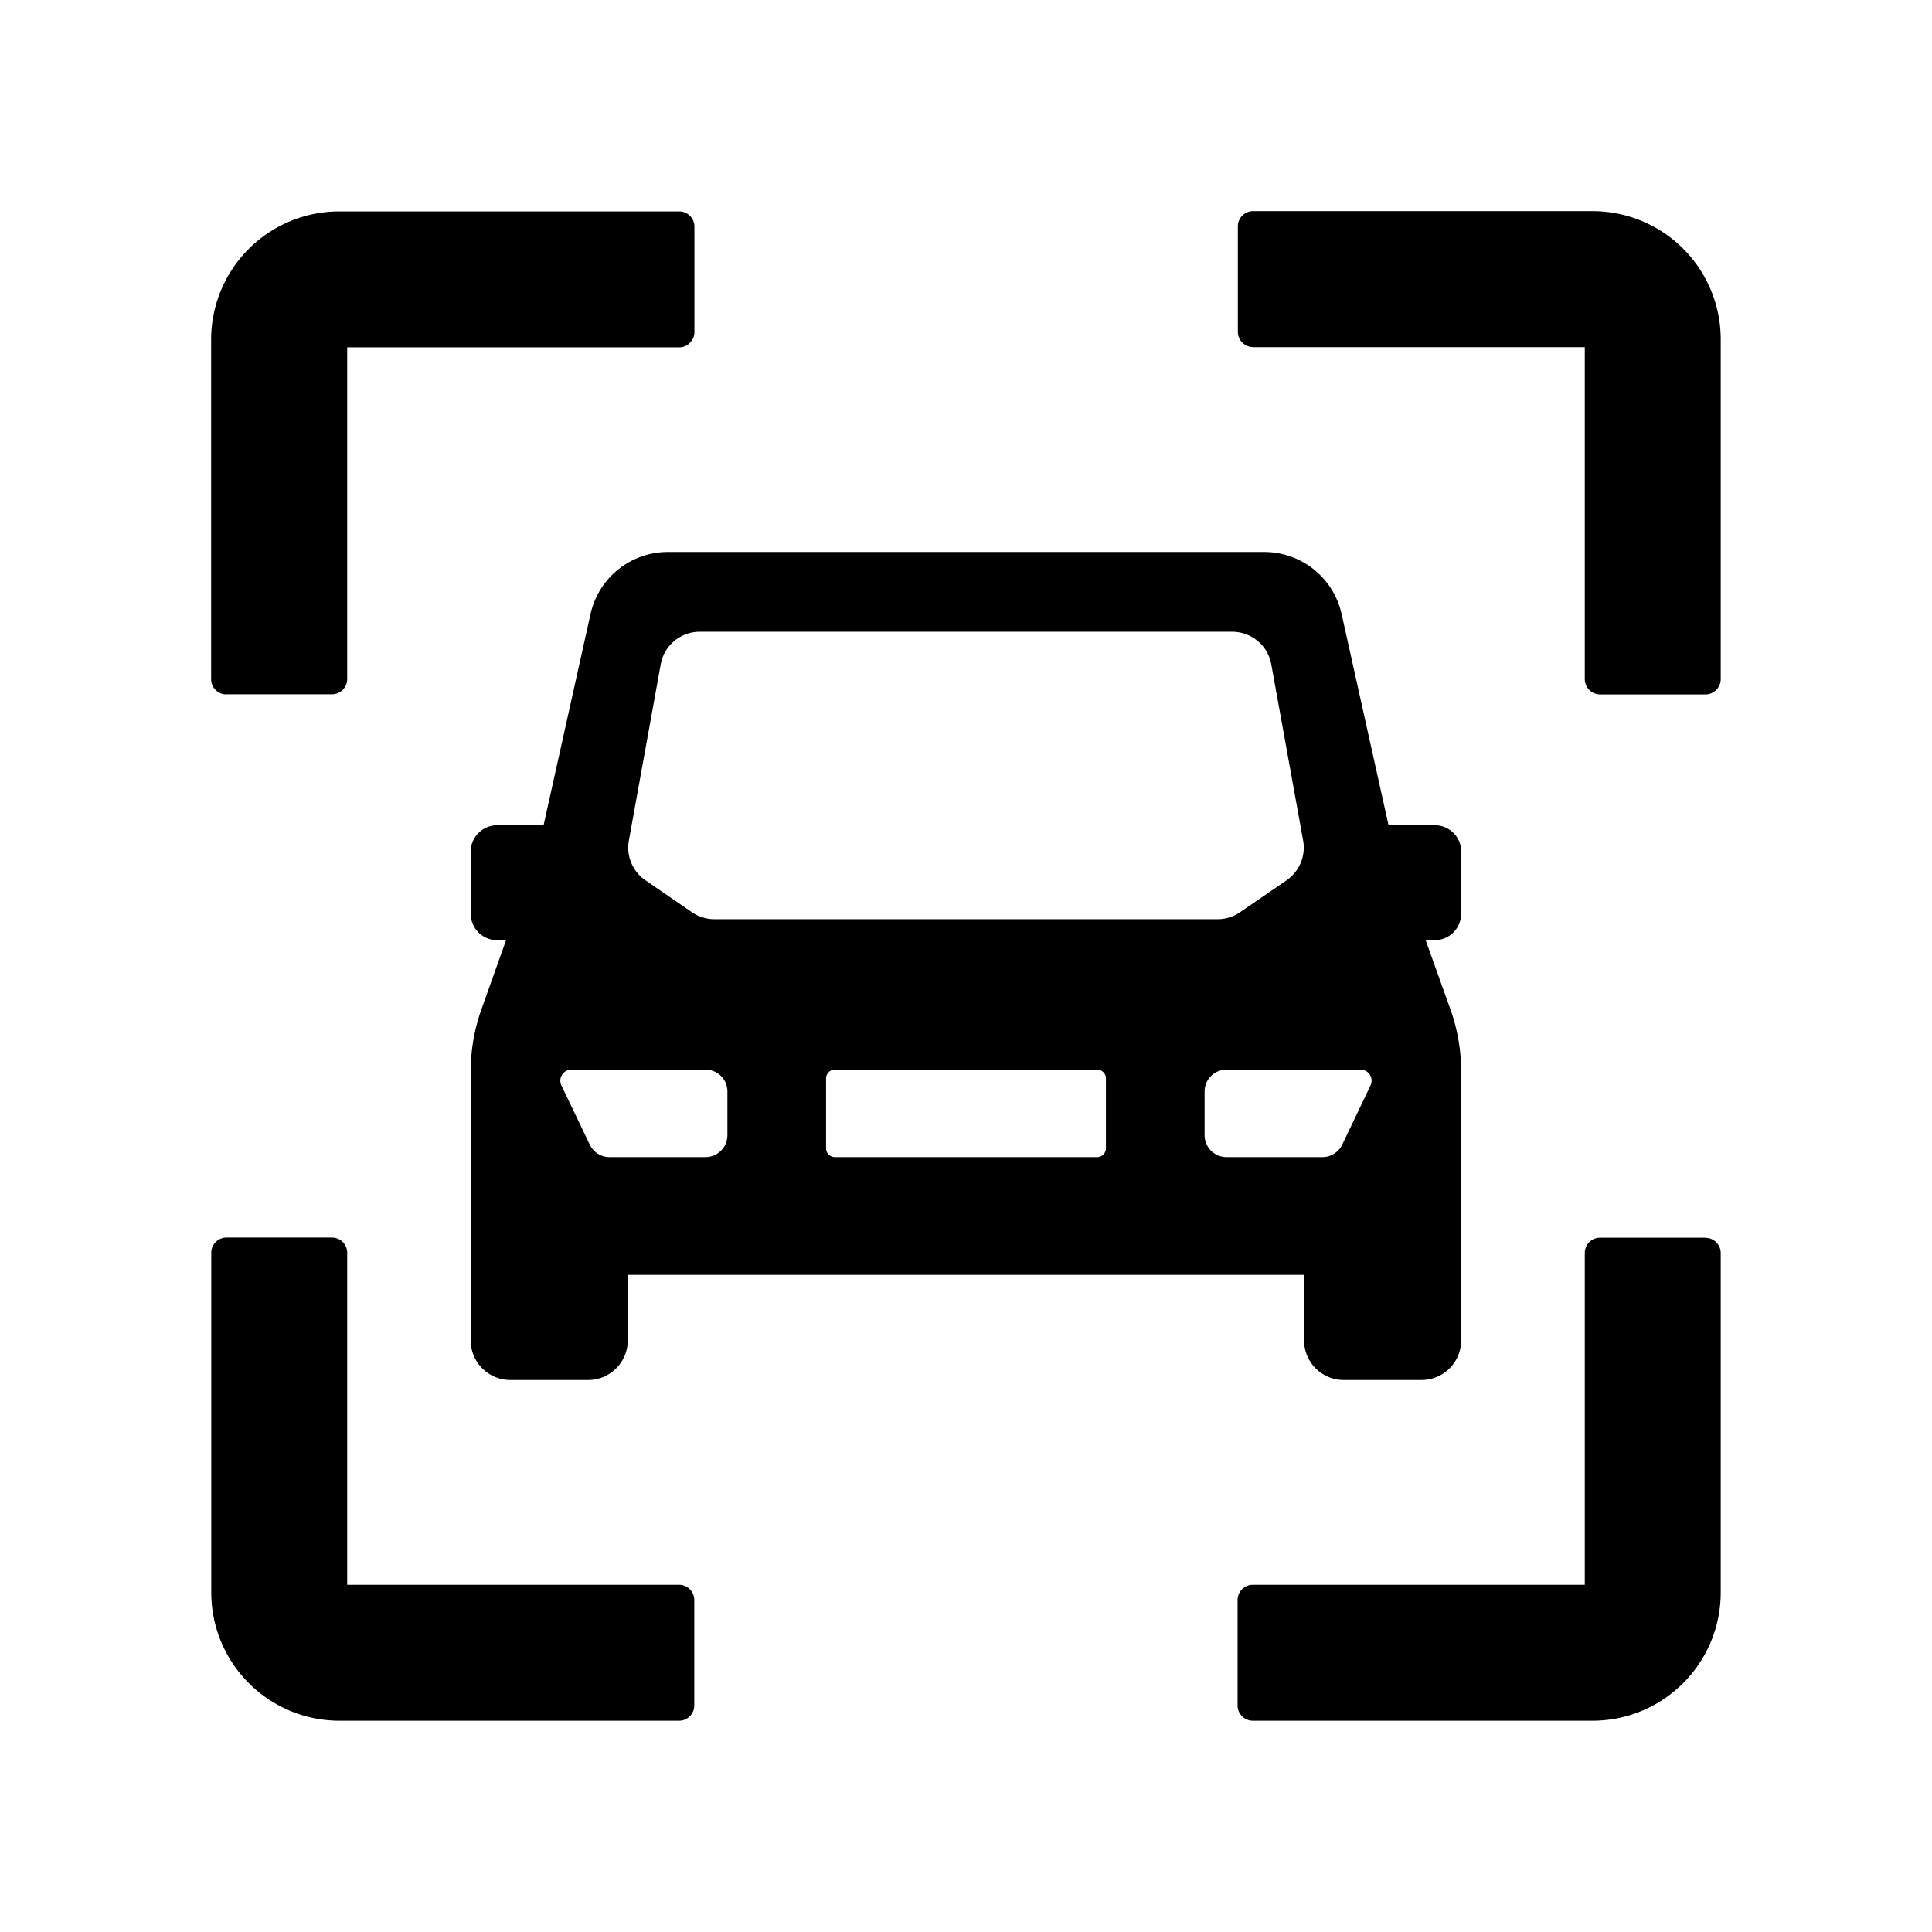 <?xml version="1.0" standalone="no"?><!DOCTYPE svg PUBLIC "-//W3C//DTD SVG 1.1//EN" "http://www.w3.org/Graphics/SVG/1.1/DTD/svg11.dtd"><svg t="1659954663210" class="icon" viewBox="0 0 1024 1024" version="1.1" xmlns="http://www.w3.org/2000/svg" p-id="33747" xmlns:xlink="http://www.w3.org/1999/xlink" width="200" height="200"><defs><style type="text/css">@font-face { font-family: feedback-iconfont; src: url("//at.alicdn.com/t/font_1031158_u69w8yhxdu.woff2?t=1630033759944") format("woff2"), url("//at.alicdn.com/t/font_1031158_u69w8yhxdu.woff?t=1630033759944") format("woff"), url("//at.alicdn.com/t/font_1031158_u69w8yhxdu.ttf?t=1630033759944") format("truetype"); }
</style></defs><path d="M119.954 367.982h56.027c4.389 0 8.046-3.584 8.046-8.046V184.101h175.982c4.389 0 8.046-3.657 8.046-8.046v-55.954a8.046 8.046 0 0 0-8.046-8.046H179.931a67.95 67.95 0 0 0-68.023 68.023v179.931c0 4.462 3.657 8.046 8.046 8.046z m544.037-183.954h175.982v175.982c0 4.389 3.657 8.046 8.046 8.046h55.954c4.389 0 8.046-3.657 8.046-8.046V179.931a67.95 67.95 0 0 0-68.023-68.023H664.137a8.046 8.046 0 0 0-8.046 8.046v55.954c0 4.389 3.584 8.046 8.046 8.046z m-303.982 655.945H184.027V663.991a8.046 8.046 0 0 0-8.046-8.046h-55.954a8.046 8.046 0 0 0-8.046 8.046v180.005c0 37.595 30.427 68.023 68.023 68.023h179.931c4.462 0 8.046-3.657 8.046-8.046v-55.954a8.046 8.046 0 0 0-8.046-8.046z m543.963-183.954h-55.954a8.046 8.046 0 0 0-8.046 8.046v175.909H663.991a8.046 8.046 0 0 0-8.046 8.046v55.954c0 4.389 3.657 8.046 8.046 8.046h180.005c37.595 0 68.023-30.427 68.023-68.023V664.137a8.046 8.046 0 0 0-8.046-8.046zM774.51 484.206v-32.768a14.043 14.043 0 0 0-14.043-14.043h-24.503l-24.869-111.909A41.984 41.984 0 0 0 669.989 292.571H354.011a41.984 41.984 0 0 0-41.033 32.914l-24.869 111.909h-24.576a14.043 14.043 0 0 0-14.043 14.043v32.841c0 7.753 6.29 14.043 14.043 14.043h4.681l-13.093 36.791a97.499 97.499 0 0 0-5.632 32.622v142.702c0 11.63 9.435 20.992 20.992 20.992h41.179a20.992 20.992 0 0 0 21.065-20.992v-34.743H691.2v34.743c0 11.63 9.435 20.992 20.992 20.992h41.179a20.992 20.992 0 0 0 21.065-20.992v-142.629c0-11.191-1.902-22.235-5.632-32.695l-13.166-36.791h4.754a14.043 14.043 0 0 0 14.043-14.043z m-441.198-38.693l16.896-93.477a20.992 20.992 0 0 1 20.699-17.189h282.185c10.167 0 18.871 7.241 20.699 17.189l16.896 93.477a20.992 20.992 0 0 1-8.777 21.065l-24.722 16.969a20.992 20.992 0 0 1-11.849 3.657H378.661a20.992 20.992 0 0 1-11.849-3.657l-24.722-16.969a20.992 20.992 0 0 1-8.777-21.065z m52.224 156.233a11.63 11.63 0 0 1-11.63 11.557h-50.834a11.63 11.63 0 0 1-10.459-6.583l-15.067-31.451a5.851 5.851 0 0 1 5.266-8.338h71.095c6.437 0 11.63 5.12 11.63 11.557v23.259z m200.631 6.875a4.681 4.681 0 0 1-4.681 4.681h-138.971a4.681 4.681 0 0 1-4.681-4.681v-37.01c0-2.633 2.121-4.681 4.681-4.681h138.971c2.56 0 4.681 2.048 4.681 4.681v37.01z m140.288-33.426l-15.067 31.525a11.63 11.63 0 0 1-10.459 6.583h-50.834a11.63 11.63 0 0 1-11.63-11.557v-23.259c0-6.363 5.193-11.557 11.63-11.557h71.095a5.851 5.851 0 0 1 5.266 8.265z" p-id="33748"></path></svg>